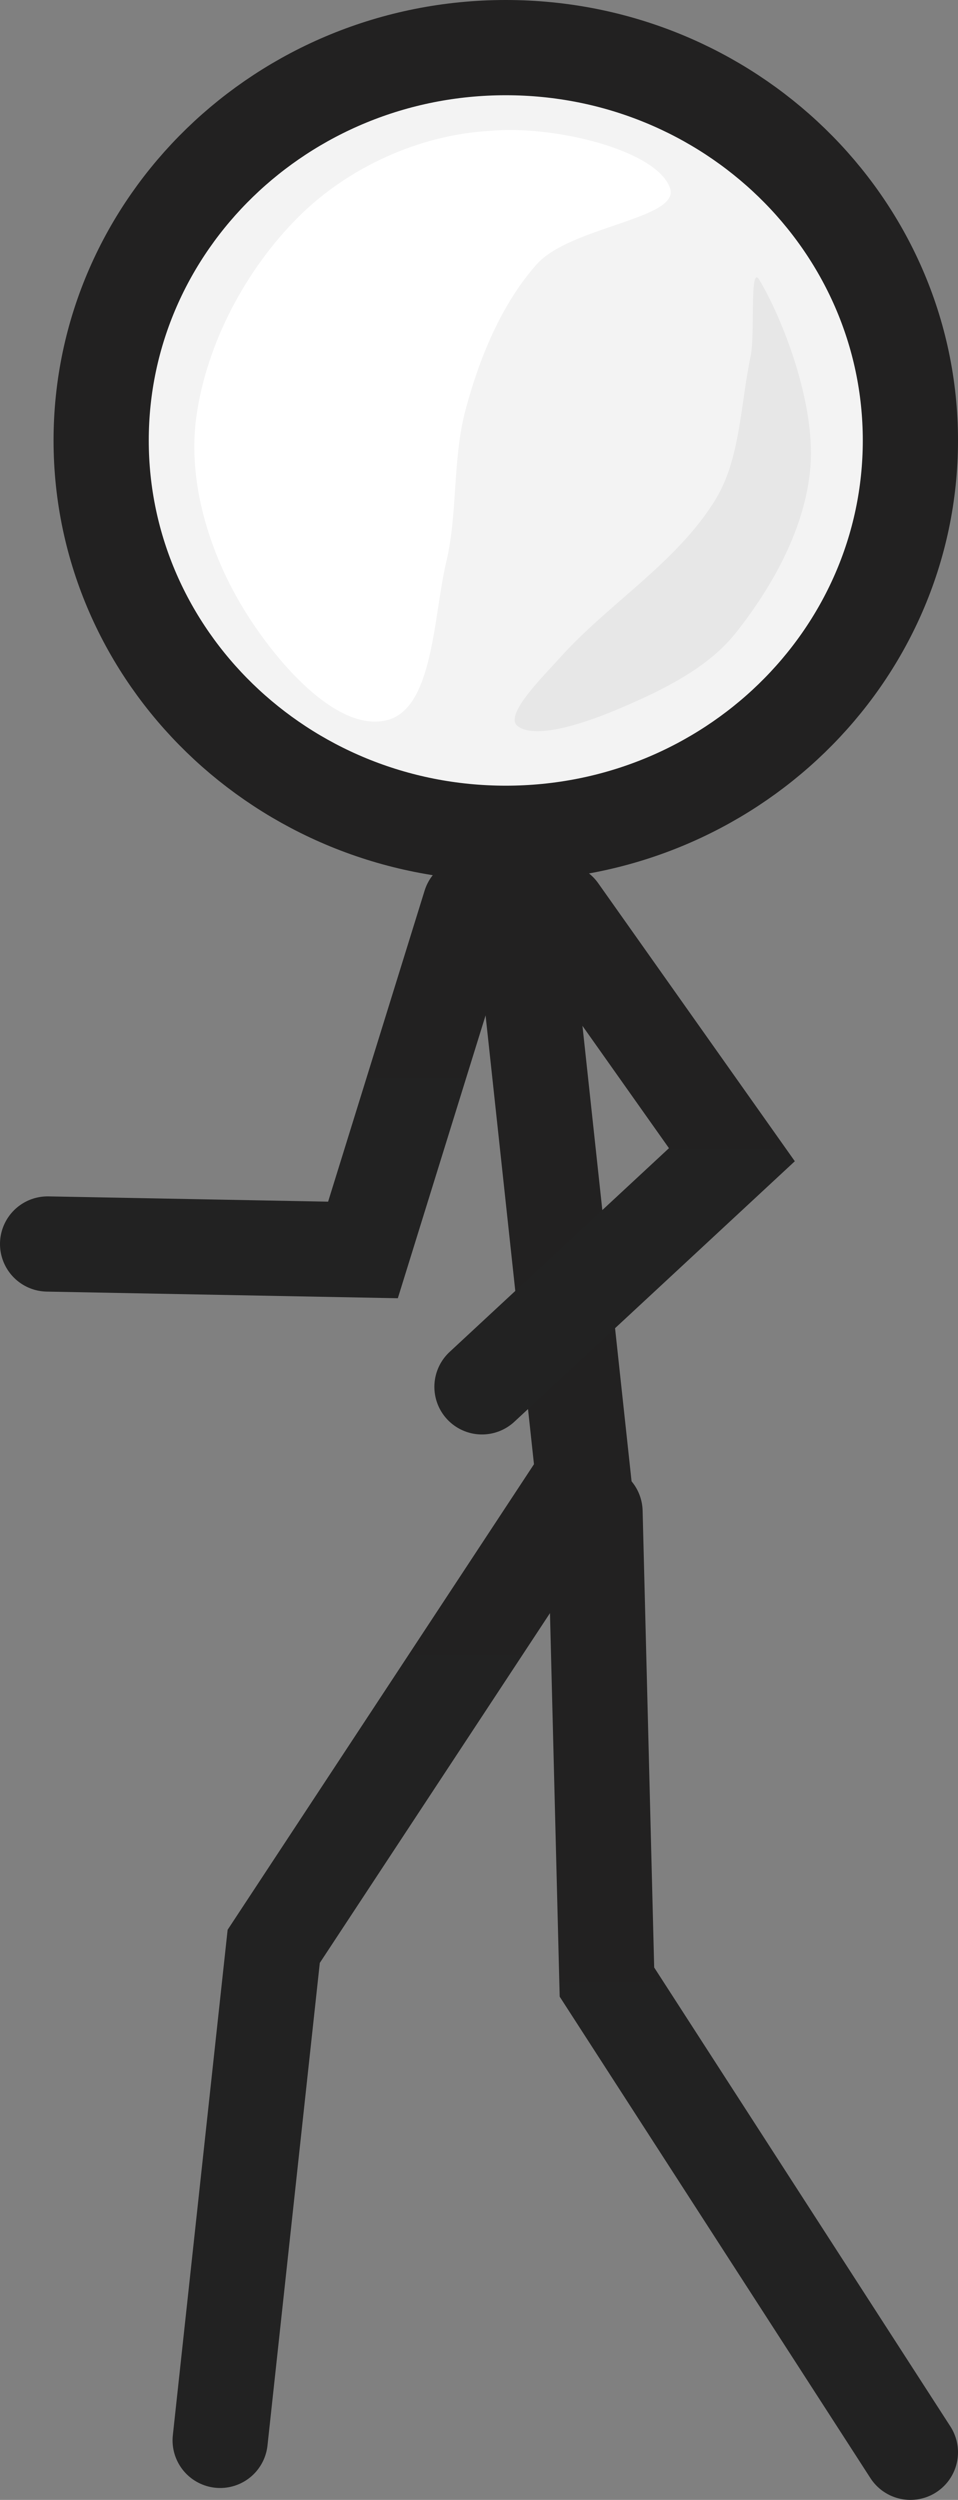 <svg xmlns="http://www.w3.org/2000/svg" xmlns:xlink="http://www.w3.org/1999/xlink" version="1.1" width="40.25" height="105" viewBox="0.5 0 40.25 105">
  <rect x="0.5" y="0" width="40.25" height="105" fill="#808080" stroke="none"/>
  <defs>
    <linearGradient id="grad_1" y2="1" x2="0">
      <stop offset="0" stop-color="#222121" stop-opacity="1"/>
      <stop offset="1" stop-color="#222222" stop-opacity="1"/>
    </linearGradient>
    <linearGradient id="grad_2" y2="1" x2="0">
      <stop offset="0" stop-color="#222121" stop-opacity="1"/>
      <stop offset="1" stop-color="#222222" stop-opacity="1"/>
    </linearGradient>
    <linearGradient id="grad_3" y2="1" x2="0">
      <stop offset="0" stop-color="#222121" stop-opacity="1"/>
      <stop offset="1" stop-color="#222222" stop-opacity="1"/>
    </linearGradient>
    <linearGradient id="grad_4" y2="1" x2="0">
      <stop offset="0" stop-color="#222121" stop-opacity="1"/>
      <stop offset="1" stop-color="#222222" stop-opacity="1"/>
    </linearGradient>
  </defs>
  <!-- Exported by Scratch - http://scratch.mit.edu/ -->
  <g id="ID0.7797093517147005">
    <path id="ID0.8733048806898296" fill="none" stroke="url(#grad_1)" stroke-width="4" stroke-linecap="round" d="M 22.25 36.5 L 25 62 L 12 81.75 L 9.75 102.5 "/>
    <path id="ID0.902496051043272" fill="none" stroke="url(#grad_2)" stroke-width="4" stroke-linecap="round" d="M 25.5 63.5 L 26 83.25 L 38.75 103 "/>
    <path id="ID0.9654328003525734" fill="none" stroke="url(#grad_3)" stroke-width="4" stroke-linecap="round" d="M 20.25 38 L 15.75 52.5 L 2.5 52.25 "/>
    <path id="ID0.34103725478053093" fill="none" stroke="url(#grad_4)" stroke-width="4" stroke-linecap="round" d="M 24 38.25 L 31.25 48.5 L 20.75 58.25 "/>
    <g id="ID0.37049177708104253">
      <path id="ID0.6990905008278787" fill="#F3F3F3" stroke="#222121" stroke-width="4" d="M 21.75 2 C 26.44 2 30.69 3.849 33.768 6.836 C 36.845 9.823 38.75 13.948 38.75 18.5 C 38.75 23.052 36.845 27.177 33.768 30.164 C 30.69 33.151 26.44 35 21.75 35 C 17.06 35 12.81 33.151 9.732 30.164 C 6.655 27.177 4.75 23.052 4.75 18.5 C 4.75 13.948 6.655 9.823 9.732 6.836 C 12.81 3.849 17.06 2 21.75 2 Z "/>
      <path id="ID0.9670177856460214" fill="#FFFFFF" stroke="none" stroke-linecap="round" d="M 21.05 5.5 C 23.702 5.237 28.087 6.284 28.65 7.9 C 29.1 9.192 24.468 9.507 23.05 11.1 C 21.537 12.803 20.617 15.112 20.05 17.25 C 19.51 19.307 19.734 21.561 19.25 23.6 C 18.704 25.901 18.71 29.77 16.75 30.25 C 14.63 30.77 12.07 27.756 10.75 25.6 C 9.307 23.245 8.368 20.252 8.75 17.5 C 9.178 14.429 10.823 11.316 13.05 9.1 C 15.137 7.022 18.129 5.666 21.05 5.5 Z " stroke-width="1"/>
      <path id="ID0.7083160383626819" fill="#E7E7E7" stroke="none" stroke-linecap="round" d="M 32.4 11.75 C 33.358 13.342 34.765 16.899 34.55 19.6 C 34.349 22.129 32.99 24.598 31.4 26.6 C 30.238 28.062 28.322 28.994 26.55 29.75 C 25.302 30.282 23.054 31.104 22.25 30.5 C 21.658 30.049 23.289 28.444 24.05 27.6 C 26.089 25.335 28.935 23.627 30.55 21 C 31.617 19.267 31.605 16.97 32.05 14.9 C 32.222 13.884 31.992 11.086 32.4 11.75 Z " stroke-width="1"/>
    </g>
  </g>
</svg><!--rotationCenter:25:52-->